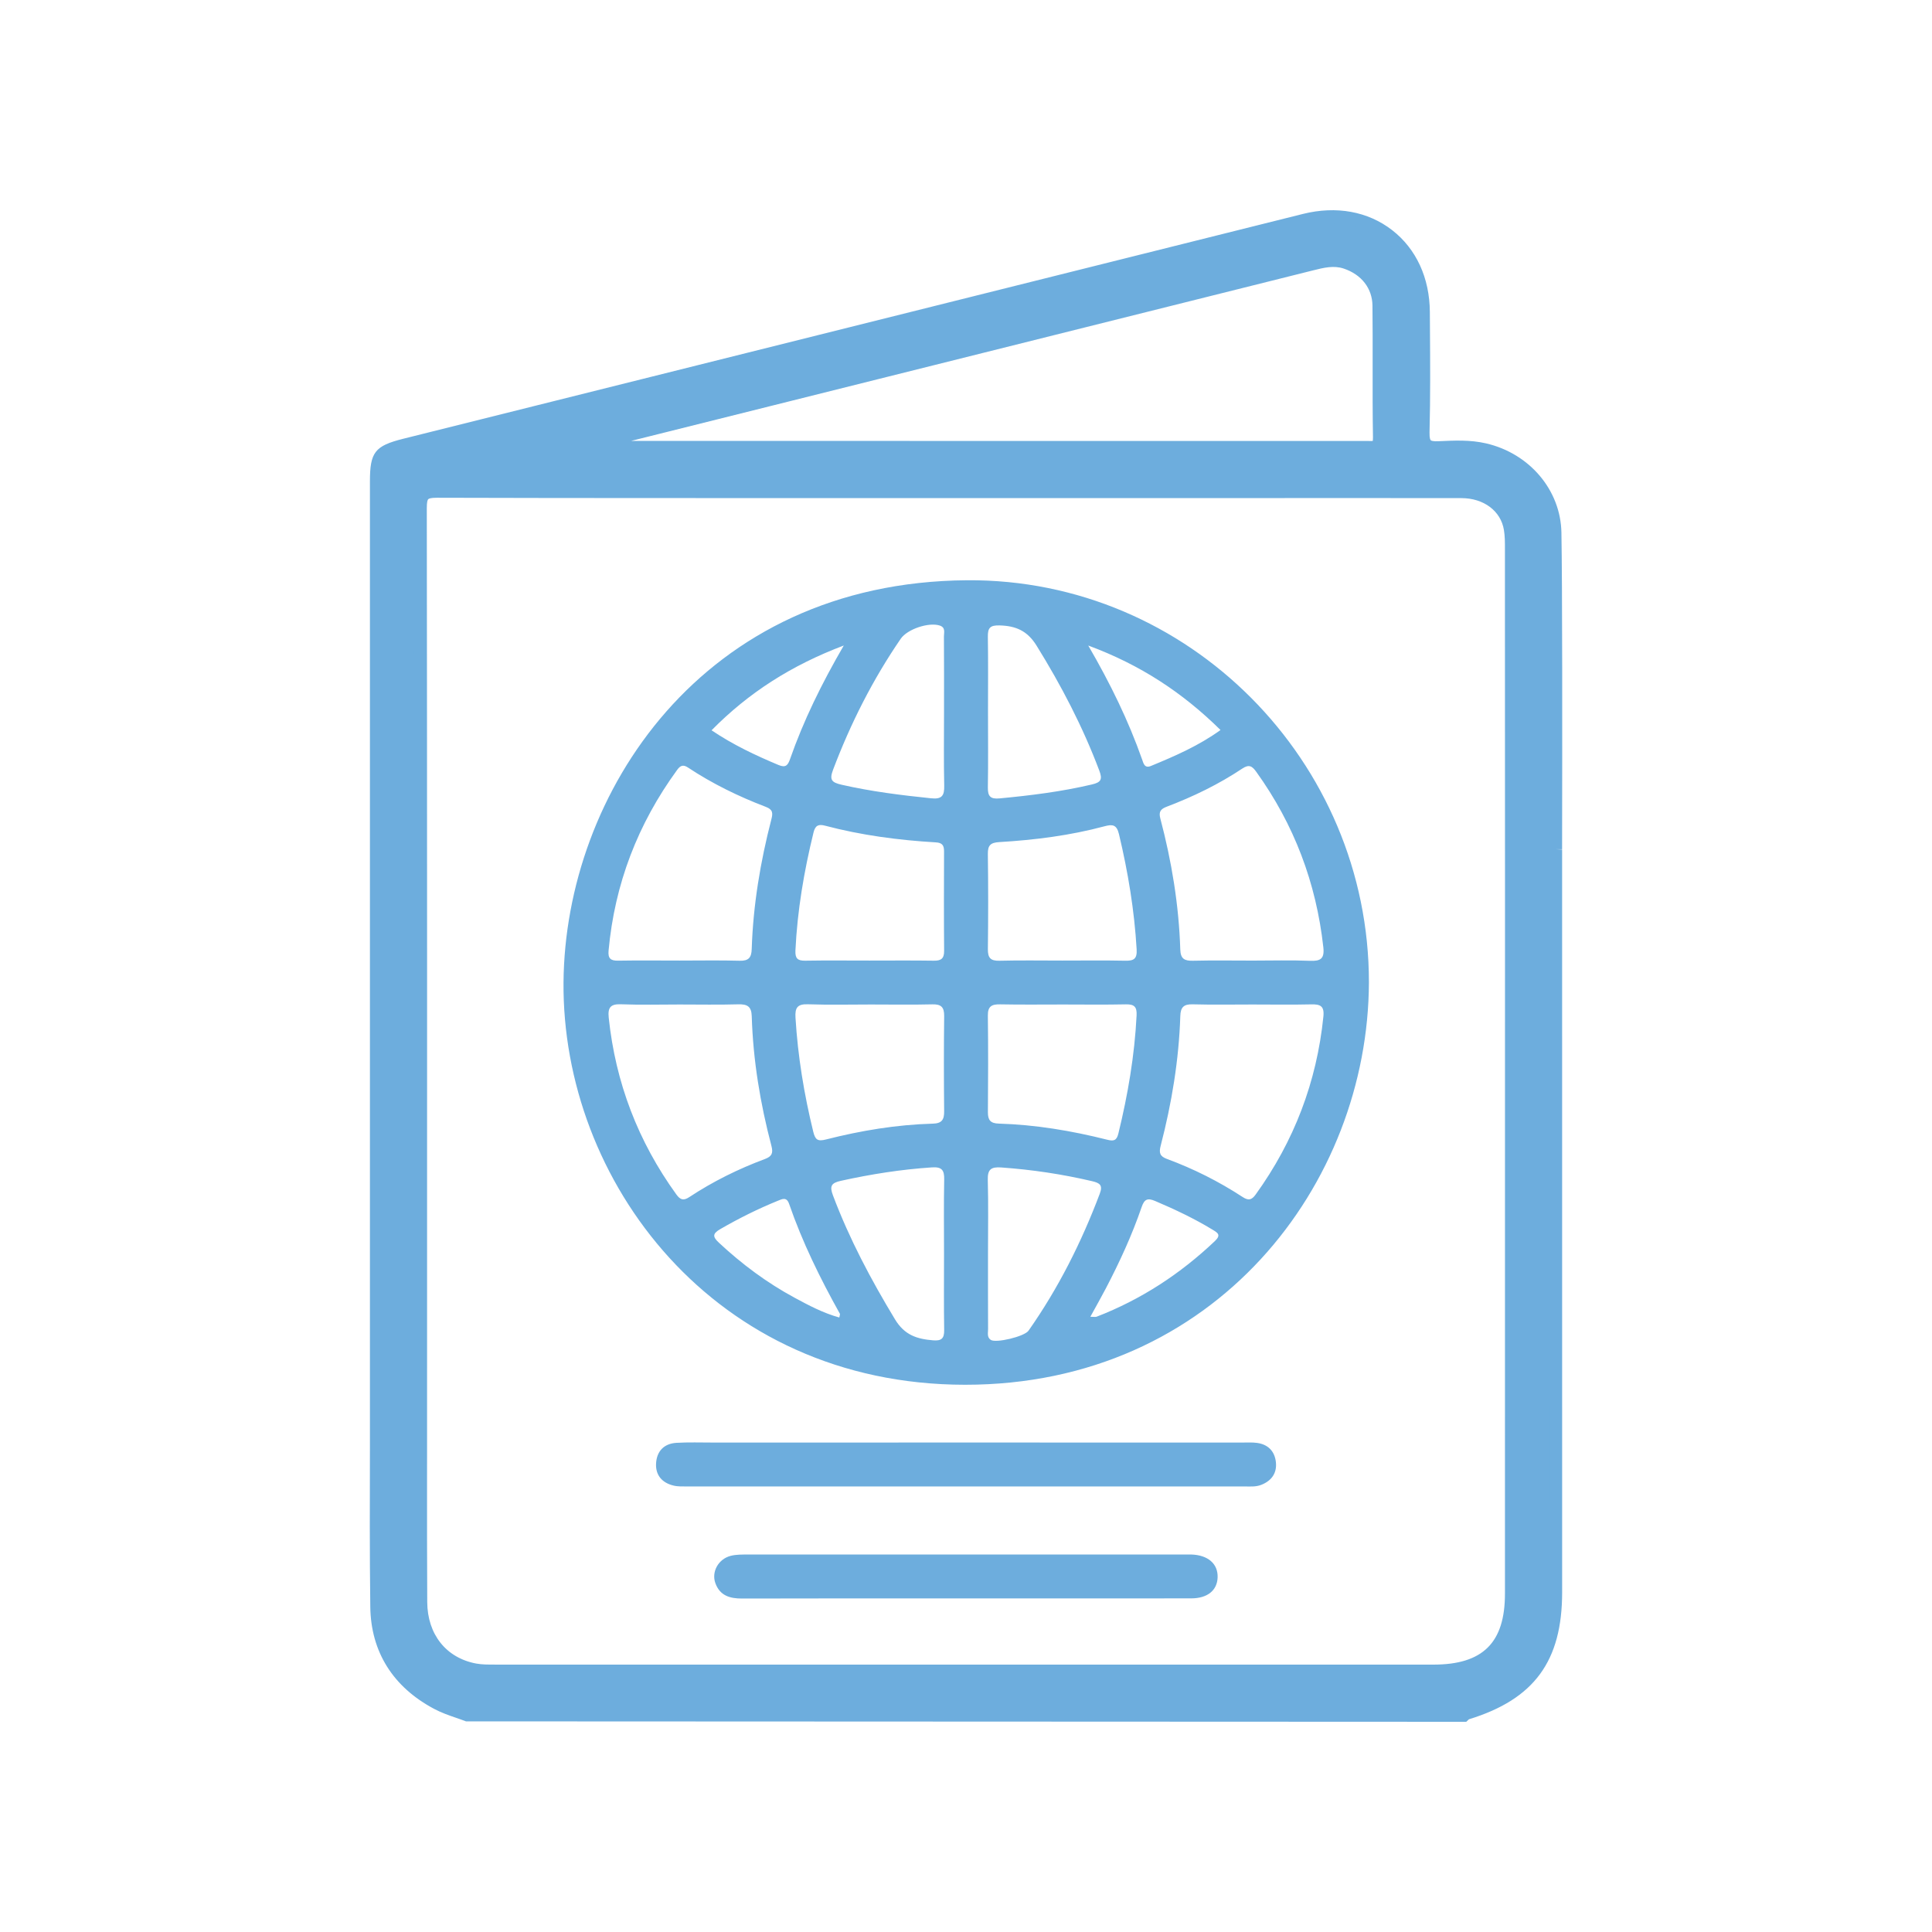 <?xml version="1.0" encoding="utf-8"?>
<!-- Generator: Adobe Illustrator 24.0.0, SVG Export Plug-In . SVG Version: 6.00 Build 0)  -->
<svg version="1.1" id="Layer_1" xmlns="http://www.w3.org/2000/svg" xmlns:xlink="http://www.w3.org/1999/xlink" x="0px" y="0px"
	 viewBox="0 0 800 800" style="enable-background:new 0 0 800 800;" xml:space="preserve">
<style type="text/css">
	.st0{fill:#1A3763;}
	.st1{fill:#6DADDD;}
</style>
<g>
	<path class="st1" d="M566.84,406.79c-0.3,83.47-63.43,166.67-167.25,166.61c-104.15-0.06-166.96-84.62-166.25-166.74
		c0.68-77.78,57.21-165.59,167.08-166.39C492.19,239.6,566.9,315.29,566.84,406.79z M281.42,415.94c-8.08,0-16.17,0.22-24.24-0.09
		c-4.38-0.17-5.56,1.33-5.12,5.54c2.82,26.91,12.15,51.27,27.99,73.19c1.64,2.26,2.95,2.71,5.39,1.1
		c9.8-6.47,20.28-11.65,31.28-15.75c2.84-1.06,3.51-2.38,2.72-5.4c-4.64-17.61-7.61-35.52-8.16-53.75
		c-0.12-4.11-1.92-5.01-5.63-4.91C297.58,416.1,289.5,415.94,281.42,415.94z M518.69,415.94c-8.28,0-16.57,0.15-24.84-0.07
		c-3.65-0.1-4.99,1.17-5.11,4.8c-0.58,18.23-3.55,36.13-8.13,53.76c-0.76,2.93-0.36,4.37,2.59,5.46
		c11.01,4.06,21.46,9.31,31.29,15.73c2.37,1.55,3.73,1.39,5.42-0.95c15.94-22.1,25.33-46.65,28.08-73.78c0.44-4.36-1.32-5.09-5.06-5
		C534.85,416.08,526.77,415.94,518.69,415.94z M281.43,397.75c8.28,0,16.56-0.16,24.83,0.07c3.73,0.11,4.9-1.3,5.01-4.85
		c0.59-18.22,3.58-36.1,8.14-53.73c0.66-2.54,0.62-4.01-2.24-5.11c-11.33-4.32-22.2-9.62-32.32-16.33
		c-2.05-1.36-3.19-0.73-4.45,0.99c-16.3,22.35-25.88,47.24-28.4,74.83c-0.3,3.24,0.81,4.23,3.98,4.17
		C264.47,397.64,272.95,397.75,281.43,397.75z M518.79,397.76c7.87,0,15.76-0.23,23.62,0.09c4.4,0.18,6.09-0.83,5.55-5.64
		c-2.95-26.65-12.11-50.85-27.76-72.61c-1.65-2.3-2.92-3.26-5.77-1.37c-9.76,6.51-20.28,11.61-31.24,15.78
		c-2.51,0.95-3.49,2.02-2.73,4.88c4.71,17.8,7.69,35.89,8.27,54.31c0.12,3.85,1.76,4.7,5.24,4.62
		C502.23,397.62,510.51,397.76,518.79,397.76z M360.61,415.94c-8.68,0-17.37,0.21-26.04-0.09c-4.4-0.15-5.43,1.41-5.17,5.59
		c0.97,15.97,3.55,31.64,7.35,47.17c0.82,3.32,1.78,4.11,5.28,3.22c14.5-3.69,29.23-6.14,44.21-6.55c3.82-0.1,4.75-1.69,4.71-5.17
		c-0.13-13.12-0.15-26.25,0.01-39.37c0.04-3.68-1.22-4.96-4.91-4.86C377.58,416.09,369.09,415.94,360.61,415.94z M440.21,415.94
		c-8.68,0-17.37,0.11-26.05-0.06c-3.46-0.07-5.16,0.75-5.11,4.66c0.17,13.32,0.13,26.65,0.02,39.98c-0.03,3.3,1.07,4.64,4.5,4.74
		c15.19,0.45,30.1,2.95,44.81,6.65c2.72,0.69,3.97,0.48,4.71-2.52c3.94-16.11,6.72-32.37,7.55-48.96c0.17-3.5-0.95-4.62-4.39-4.55
		C457.57,416.06,448.89,415.95,440.21,415.94z M360,397.75c8.87,0,17.75-0.09,26.62,0.05c3.02,0.05,4.35-0.82,4.32-4.08
		c-0.12-13.71-0.08-27.43-0.03-41.14c0.01-2.4-0.64-3.61-3.36-3.77c-15.52-0.91-30.88-2.94-45.94-6.92
		c-2.59-0.68-4.02-0.18-4.74,2.79c-3.95,16.09-6.71,32.34-7.5,48.91c-0.15,3.2,0.84,4.26,4.01,4.21
		C342.25,397.65,351.12,397.75,360,397.75z M439.88,397.75c8.67,0,17.35-0.12,26.02,0.06c3.53,0.07,4.99-0.69,4.76-4.69
		c-0.94-16.16-3.57-32-7.32-47.73c-0.95-3.98-2.71-4.12-5.97-3.25c-14.26,3.83-28.86,5.67-43.56,6.55
		c-3.66,0.22-4.81,1.31-4.76,4.95c0.18,13.11,0.17,26.22,0.01,39.33c-0.05,3.65,1.09,4.95,4.81,4.85
		C422.53,397.6,431.2,397.75,439.88,397.75z M390.9,519.28c0-10.3-0.14-20.6,0.07-30.89c0.08-3.9-1-5.28-5.11-5
		c-12.72,0.84-25.22,2.81-37.66,5.56c-4.05,0.89-4.73,2.21-3.28,6.06c6.78,18.01,15.72,34.85,25.68,51.3
		c3.97,6.57,9.13,8.14,15.76,8.69c3.42,0.28,4.65-0.7,4.6-4.22C390.79,540.28,390.9,529.78,390.9,519.28z M409.11,518.86
		c0,10.5-0.02,21,0.03,31.5c0.01,1.54-0.53,3.35,1.1,4.45c2.14,1.44,13.93-1.37,15.64-3.79c12.36-17.59,21.93-36.64,29.51-56.73
		c1.33-3.51,0.07-4.43-3.17-5.19c-12.4-2.91-24.93-4.78-37.64-5.68c-4.21-0.3-5.68,0.79-5.56,5.17
		C409.3,498.67,409.11,508.77,409.11,518.86z M390.9,295.03c0-10.5,0.04-21-0.04-31.5c-0.01-1.61,0.79-3.7-1.78-4.52
		c-4.51-1.44-13.35,1.47-16.11,5.49c-11.58,16.88-20.73,35-27.98,54.14c-1.63,4.29-0.67,5.35,3.54,6.31
		c12.24,2.79,24.61,4.33,37.06,5.61c4.48,0.46,5.49-1.14,5.39-5.26C390.75,315.22,390.9,305.12,390.9,295.03z M409.11,294.52
		c0,10.5,0.12,21-0.06,31.5c-0.06,3.7,1.03,4.94,4.87,4.58c12.87-1.22,25.65-2.8,38.26-5.78c3.74-0.88,4.38-2.1,3.03-5.69
		c-6.85-18.19-15.76-35.29-26-51.8c-3.82-6.16-8.59-8.18-15.34-8.36c-3.89-0.11-4.88,1.04-4.82,4.68
		C409.22,273.93,409.11,284.23,409.11,294.52z M450.62,267.3c9.28,15.97,16.65,31.16,22.3,47.16c0.57,1.62,1,3.8,3.65,2.71
		c9.92-4.09,19.76-8.35,28.82-14.89C489.67,286.79,472.23,275.29,450.62,267.3z M349.39,267.29c-21.68,8.19-39.37,19.51-54.75,35.11
		c8.99,6.06,18.25,10.39,27.73,14.37c3.02,1.27,3.89,0.04,4.75-2.39C332.72,298.37,340.15,283.21,349.39,267.29z M451.49,545.24
		c1.48,0,2.11,0.17,2.6-0.02c18.44-7.13,34.64-17.73,48.97-31.32c2.74-2.6,1.09-3.46-1.01-4.74c-7.57-4.61-15.55-8.37-23.7-11.84
		c-3.14-1.34-4.48-0.82-5.61,2.47c-3.98,11.61-9.11,22.75-14.79,33.63C455.96,537.23,453.83,540.97,451.49,545.24z M347.54,545.55
		c0.14-0.85,0.38-1.3,0.24-1.55c-8.17-14.63-15.54-29.62-21.02-45.48c-1.04-3.02-2.83-2.06-4.69-1.3
		c-8.23,3.34-16.15,7.29-23.84,11.74c-3.31,1.91-3.12,3.22-0.52,5.64c9.5,8.85,19.81,16.54,31.24,22.72
		C334.89,540.53,340.87,543.71,347.54,545.55z"/>
	<g>
		<path class="st1" d="M644.09,351.66c0.08-42.68,0.12-108.44-0.28-131.07c-0.3-16.88-12.62-30.5-29.09-34.31
			c-6.21-1.44-12.49-1.13-18.7-0.83c-5.13,0.24-6.96-0.94-6.82-6.53c0.42-16.56,0.23-33.13,0.13-49.69
			c-0.17-27.49-22.42-44.65-49.09-37.98c-124.22,31.05-248.45,62.09-372.67,93.13c-10.49,2.62-11.64,4.1-11.64,14.94
			c0,108.65,0,285.24,0,398.8c-0.07,22.41-0.13,44.82,0.15,67.23c0.23,18.14,9.1,31.45,25.05,39.89c4.02,2.13,8.53,3.35,12.81,4.98
			c137.39,0,274.77,0,412.16,0c0.29-0.26,0.54-0.67,0.88-0.77c26.21-7.9,37.13-22.62,37.14-50.16c0.01-102.41,0-204.82,0-307.23
			C644.1,351.92,644.09,351.79,644.09,351.66z M243.26,184.26c34-8.51,68.01-17.03,102.01-25.53
			c65.72-16.43,131.44-32.86,197.16-49.29c4.89-1.22,9.71-2.57,14.85-0.84c8.2,2.75,13.67,9.3,13.77,17.93
			c0.2,18.17-0.09,36.35,0.22,54.51c0.09,5.09-2.85,4.27-5.81,4.27c-34.73,0-69.46,0-104.19,0c-70.47,0-140.94,0-211.41,0
			c-2.21,0-4.42,0-6.63,0C243.24,184.96,243.25,184.61,243.26,184.26z M593.54,692.03c-129.07,0-258.15,0-387.22-0.02
			c-3.22,0-6.52,0.12-9.66-0.47c-13.64-2.55-22.43-13.42-22.51-28.15c-0.1-17.92-0.08-35.84-0.07-53.77c0-0.02,0-0.05,0-0.07
			c0.02-108.68,0.06-290.54-0.1-399.22c-0.01-5.48,1.35-6.99,6.95-6.97c70.5,0.2,141,0.13,211.51,0.13c36.77,0,73.53,0,110.3,0
			c34.14,0,68.28-0.03,102.42,0.02c10.49,0.01,18.78,6.3,20.29,15.46c0.52,3.16,0.45,6.44,0.45,9.67
			c0.03,23.27-0.02,103.08,0.04,140.01c-0.01,97.08-0.01,194.17-0.02,291.25C625.91,681.74,615.52,692.03,593.54,692.03z"/>
		<path class="st1" d="M607.15,712.96l-414.2-0.18c-1.32-0.51-2.67-0.97-4.01-1.44c-3.03-1.04-6.16-2.13-9.1-3.69
			c-17.11-9.06-26.27-23.68-26.51-42.28c-0.28-22.2-0.21-44.77-0.15-66.59V199.31c0-12.06,2.05-14.68,13.72-17.61l372.67-93.13
			c13.75-3.42,26.86-1.05,36.88,6.72c9.99,7.75,15.53,19.79,15.62,33.91l0.04,6.2c0.1,14.28,0.2,29.04-0.17,43.58
			c-0.07,2.57,0.36,3.19,0.5,3.32c0.16,0.16,0.86,0.54,3.44,0.39c6.35-0.29,12.88-0.62,19.45,0.9c18.06,4.17,30.9,19.37,31.22,36.94
			c0.39,21.65,0.37,83.26,0.28,131.13l-2.74-0.01h2.74h-2.74l2.75,0.13l0.01,307.5c0,28.57-11.56,44.33-38.6,52.64L607.15,712.96z
			 M194.43,707.47h410.53c0.33-0.26,0.73-0.51,1.23-0.66c24.97-7.53,35.17-21.3,35.17-47.53l-0.01-307.63
			c0.09-47.84,0.1-109.41-0.28-131.01c-0.27-15.05-11.36-28.08-26.97-31.69c-5.82-1.34-11.69-1.05-17.9-0.76
			c-2.66,0.12-5.6-0.01-7.59-1.95c-2.02-1.98-2.21-4.99-2.15-7.39c0.36-14.44,0.26-29.16,0.17-43.39l-0.04-6.22
			c-0.08-12.4-4.87-22.91-13.5-29.61c-8.66-6.72-20.09-8.75-32.19-5.72l-372.67,93.13c-9.3,2.32-9.56,2.67-9.56,12.28l0,398.8
			l0,0.69c-0.06,21.8-0.13,44.35,0.15,66.51c0.21,16.7,8.15,29.32,23.59,37.5c2.57,1.36,5.36,2.32,8.33,3.34
			C191.96,706.58,193.2,707.01,194.43,707.47z M516.09,694.77l-309.78-0.01l-1.34,0.01c-2.88-0.01-5.86,0.02-8.82-0.53
			c-14.95-2.79-24.66-14.89-24.75-30.82c-0.09-16.84-0.08-33.68-0.08-50.52l0.01-18.91c0.02-109.81,0.05-280-0.11-383.64
			c0-2.76,0.26-5.57,2.2-7.52c1.95-1.95,4.71-2.37,7.49-2.2c56.11,0.16,112.23,0.15,168.33,0.14l182.73-0.01
			c24.39,0,48.77-0.01,73.16,0.02c11.81,0.01,21.27,7.32,23,17.76c0.5,3.02,0.5,6.06,0.49,9l0.01,53.48
			c0,30.76-0.01,66.34,0.02,87.65l-0.02,291.26c0,23.45-11.49,34.86-35.12,34.86H516.09z M206.32,689.27l387.22,0.01
			c20.49,0,29.63-9.06,29.63-29.37l0.02-291.25c-0.03-21.3-0.03-56.89-0.02-87.65l-0.01-53.49c0.01-2.84,0.01-5.52-0.42-8.09
			c-1.3-7.87-8.37-13.16-17.59-13.17c-24.38-0.04-48.76-0.02-73.15-0.02l-182.73,0.01c-56.11-0.01-112.23,0.02-168.35-0.14
			c-0.03,0-0.05,0-0.07,0c-2.55,0-3.31,0.37-3.53,0.6c-0.27,0.27-0.6,1.12-0.59,3.62c0.15,103.64,0.13,273.84,0.11,383.66
			l-0.01,18.9c-0.01,16.83-0.01,33.66,0.08,50.49c0.07,13.38,7.84,23.14,20.27,25.46c2.44,0.46,5.04,0.42,7.78,0.43L206.32,689.27z
			 M567.55,188.11c-0.38,0-0.75-0.01-1.1-0.03l-1-0.02H240.4l0.18-5.95l104.03-26.04l197.16-49.29c5.6-1.4,10.72-2.7,16.39-0.78
			c9.54,3.19,15.53,11.05,15.64,20.49c0.09,8.2,0.08,16.41,0.07,24.62c-0.01,9.96-0.02,19.92,0.14,29.88
			c0.04,2.5-0.54,4.31-1.78,5.53C570.85,187.89,569.12,188.11,567.55,188.11z M261.33,182.57l305.31,0.03
			c0.59,0.01,1.47,0.06,1.8-0.04c-0.03-0.06,0.1-0.49,0.08-1.47c-0.17-9.98-0.16-19.98-0.14-29.98c0.01-8.18,0.02-16.36-0.07-24.55
			c-0.08-7.15-4.53-12.88-11.9-15.35c-4.15-1.39-8.29-0.36-12.66,0.74L261.33,182.57z"/>
	</g>
	<path class="st1" d="M400,597.32c38.16,0,76.32,0,114.48,0.01c2.02,0,4.06-0.12,6.05,0.15c4.6,0.62,7.31,3.5,7.79,7.97
		c0.48,4.51-1.76,7.7-6.05,9.39c-2.35,0.92-4.78,0.66-7.18,0.66c-76.72,0.01-153.45,0.01-230.17,0c-2.01,0-4.09,0.11-6.02-0.35
		c-4.67-1.12-7.48-4.24-7.24-9.1c0.25-5.07,3.23-8.29,8.42-8.6c5.03-0.3,10.09-0.12,15.14-0.12
		C330.15,597.32,365.07,597.32,400,597.32z"/>
	<path class="st1" d="M399.99,661.87c-30.89,0-61.78-0.05-92.68,0.05c-5.14,0.02-9.24-1.21-11.1-6.4
		c-1.67-4.68,1.25-9.97,6.35-11.28c2.3-0.59,4.79-0.54,7.2-0.54c60.17-0.03,120.34-0.02,180.51-0.02c1.01,0,2.02-0.02,3.03,0.01
		c6.92,0.22,11.09,3.86,10.89,9.49c-0.19,5.37-4.2,8.66-10.93,8.67C462.17,661.89,431.08,661.87,399.99,661.87z"/>
</g>
</svg>
